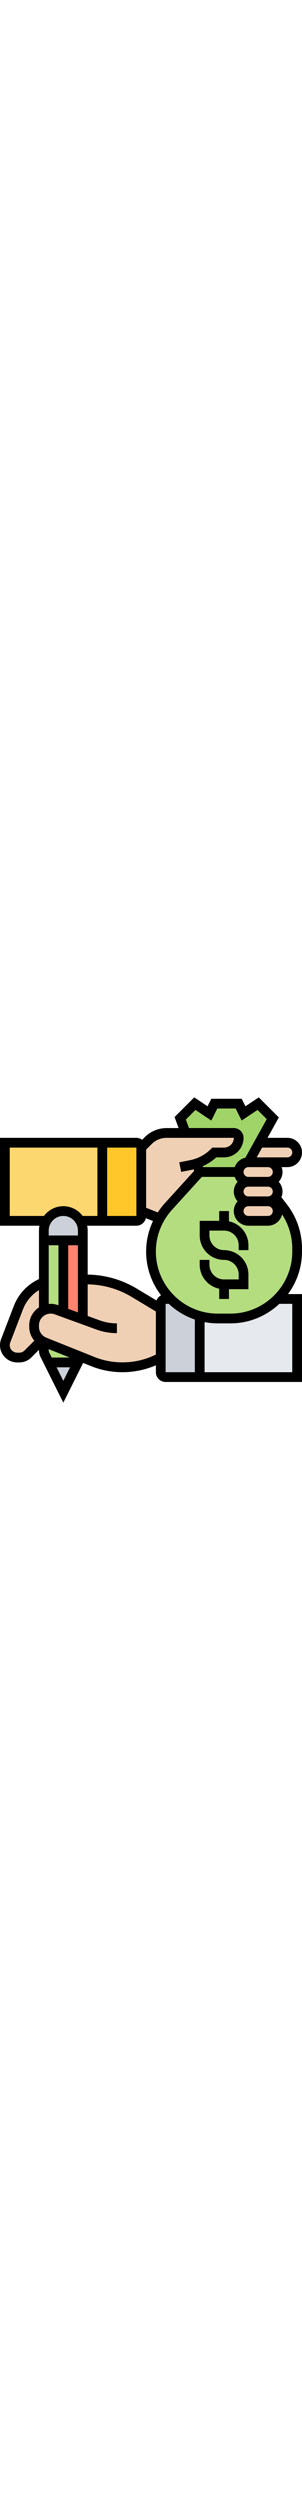 <svg xmlns="http://www.w3.org/2000/svg" version="1.1"  height="512" x="0" y="0" viewBox="0 0 62 62.522" style="enable-background:new 0 0 512 512" xml:space="preserve" class=""><g><path fill="#e6e9ed" d="M61 41.287v16H41v-12.51c1.17.33 2.42.51 3.7.51h2.6c3.77 0 7.19-1.52 9.67-4h.01z" opacity="1" data-original="#e6e9ed" class=""></path><path fill="#ccd1d9" d="M35.03 41.287c1.63 1.64 3.68 2.85 5.97 3.49v12.51h-7c-.55 0-1-.45-1-1v-14c0-.55.45-1 1-1h1.02z" opacity="1" data-original="#ccd1d9"></path><path fill="#fcd770" d="M21 9.287v16h-4.54c-.69-1.2-1.98-2-3.46-2-1.1 0-2.1.45-2.83 1.17-.24.25-.46.53-.63.83H1v-16z" opacity="1" data-original="#fcd770"></path><path fill="#f0d0b4" d="M17 45.467v-8.18h.74c3.44 0 6.82.94 9.77 2.71l5.49 3.29v10l-.55.28a16.398 16.398 0 0 1-7.31 1.72c-2.07 0-4.13-.4-6.06-1.17l-2.5-1-7.44-2.97a.914.914 0 0 1-.14-.07 1.81 1.81 0 0 1-.5-.29c-.92-.61-1.5-1.66-1.5-2.8v-.3c0-1.38.82-2.56 2-3.09.42-.2.9-.31 1.4-.31.4 0 .79.07 1.16.2l1.44.52v.01z" opacity="1" data-original="#f0d0b4"></path><path fill="#f0d0b4" d="M9 43.587v.01c-1.18.53-2 1.71-2 3.09v.3c0 1.14.58 2.19 1.5 2.8l-.01.01-2.75 2.75c-.47.47-1.12.74-1.79.74h-.42c-.7 0-1.33-.28-1.79-.74S1 51.457 1 50.757c0-.31.06-.62.17-.91l2.61-6.79A9.02 9.02 0 0 1 9 37.867z" opacity="1" data-original="#f0d0b4"></path><path fill="#b4dd7f" d="m9.14 50.147 7.44 2.97-.58 1.17h-6l-.79-1.58c-.14-.28-.21-.58-.21-.89v-1.74c.05.03.09.05.14.07zM10.4 43.287c-.5 0-.98.11-1.4.31V29.287h4v14.72l-1.44-.52c-.37-.13-.76-.2-1.16-.2z" opacity="1" data-original="#b4dd7f"></path><path fill="#ff826e" d="M17 37.287v8.18l-4-1.45v-14.73h4z" opacity="1" data-original="#ff826e"></path><path fill="#ccd1d9" d="M17 27.287v2H9v-2c0-.73.2-1.41.54-2 .17-.3.39-.58.63-.83.73-.72 1.73-1.17 2.83-1.17 1.48 0 2.77.8 3.46 2 .34.59.54 1.27.54 2zM16 54.287l-3 6-3-6z" opacity="1" data-original="#ccd1d9"></path><path fill="#ffc729" d="M29 23.287v1c0 .55-.45 1-1 1h-7v-16h7c.55 0 1 .45 1 1z" opacity="1" data-original="#ffc729"></path><path fill="#a0d468" d="M49 15.287h-8l-.64-1.75v-.01c2.03-.88 2.9-1.5 3.64-2.24h2c.83 0 1.58-.34 2.12-.88s.88-1.29.88-2.12c0-.55-.45-1-1-1h-9.91l-1.09-3 3-3 3 2 1-2h5l1 2 3-2 3 3-2.78 5-2.22 4c-.55 0-1.05.22-1.41.59-.37.36-.59.86-.59 1.41z" opacity="1" data-original="#a0d468"></path><path fill="#b4dd7f" d="m56.57 20.527 1.59 2.07c1.84 2.39 2.84 5.33 2.84 8.35v.64c0 3.79-1.54 7.22-4.02 9.7h-.01c-2.48 2.48-5.9 4-9.67 4h-2.6c-1.28 0-2.53-.18-3.7-.51-2.29-.64-4.34-1.85-5.97-3.49h-.01a13.68 13.68 0 0 1-4.02-9.7c0-1.7.32-3.38.92-4.94.24-.64.53-1.25.88-1.84.49-.87 1.08-1.69 1.76-2.44l6.44-7.08h8c0 1.1.9 2 2 2-.55 0-1.05.22-1.41.59-.37.36-.59.86-.59 1.41 0 1.1.9 2 2 2-.55 0-1.05.22-1.41.59-.37.36-.59.86-.59 1.41 0 1.1.9 2 2 2h4c.55 0 1.05-.22 1.41-.59.37-.36.59-.86.59-1.41 0-1.1-.9-2-2-2 .55 0 1.05-.22 1.41-.59.06-.05.11-.11.16-.17z" opacity="1" data-original="#b4dd7f"></path><path fill="#f0d0b4" d="M57 23.287c0 .55-.22 1.05-.59 1.41-.36.37-.86.59-1.41.59h-4c-1.1 0-2-.9-2-2 0-.55.22-1.05.59-1.41.36-.37.86-.59 1.41-.59h4c1.1 0 2 .9 2 2zM57 19.287c0 .47-.16.9-.43 1.24-.05.06-.1.12-.16.17-.36.37-.86.59-1.41.59h-4c-1.1 0-2-.9-2-2 0-.55.22-1.05.59-1.41.36-.37.86-.59 1.41-.59h4c1.1 0 2 .9 2 2zM55 13.287c1.1 0 2 .9 2 2 0 .55-.22 1.05-.59 1.41-.36.37-.86.59-1.41.59h-4c-1.1 0-2-.9-2-2 0-.55.22-1.05.59-1.41.36-.37.86-.59 1.41-.59z" opacity="1" data-original="#f0d0b4"></path><path fill="#f0d0b4" d="M59 9.287c1.1 0 2 .9 2 2 0 .55-.22 1.05-.59 1.41-.36.37-.86.59-1.41.59h-8l2.22-4zM41 15.287l-6.44 7.08c-.68.75-1.27 1.57-1.76 2.44l-3.8-1.52v-13l1.42-1.42a5.39 5.39 0 0 1 3.81-1.58H48c.55 0 1 .45 1 1 0 .83-.34 1.58-.88 2.12s-1.29.88-2.12.88h-2c-.74.74-1.61 1.36-3.64 2.24v.01z" opacity="1" data-original="#f0d0b4"></path><path d="M57.767 20.444c.149-.357.233-.747.233-1.157a2.98 2.98 0 0 0-.78-2c.48-.532.78-1.229.78-2 0-.352-.072-.686-.184-1H59c1.654 0 3-1.346 3-3s-1.346-3-3-3h-4.078l2.319-4.174L53.127 0l-2.74 1.826-.77-1.54h-6.236l-.77 1.54L39.873 0l-4.03 4.03.82 2.257h-2.434a6.339 6.339 0 0 0-4.512 1.869l-.53.53A1.979 1.979 0 0 0 28 8.287H0v18h8.101a4.988 4.988 0 0 0-.101 1v9.929a10.008 10.008 0 0 0-5.152 5.481L.235 49.49a3.533 3.533 0 0 0 3.295 4.796h.422c.943 0 1.829-.367 2.496-1.034L8 51.701v.114c0 .463.109.927.316 1.342L13 62.522l4.066-8.132 1.642.657a17.265 17.265 0 0 0 6.437 1.239c2.347 0 4.697-.487 6.855-1.414v1.414c0 1.103.897 2 2 2h28v-18h-2.88A14.605 14.605 0 0 0 62 31.583v-.637c0-3.225-1.083-6.409-3.049-8.964zM56 23.287c0 .551-.449 1-1 1h-4c-.551 0-1-.449-1-1s.449-1 1-1h4c.551 0 1 .448 1 1zm0-4c0 .551-.449 1-1 1h-4c-.551 0-1-.449-1-1s.449-1 1-1h4c.551 0 1 .448 1 1zm0-4c0 .551-.449 1-1 1h-4c-.551 0-1-.449-1-1s.449-1 1-1h4c.551 0 1 .448 1 1zm3-5c.551 0 1 .449 1 1s-.449 1-1 1h-6.3l1.111-2zM38.157 4.543l1.97-1.97 3.26 2.174 1.23-2.46h3.764l1.23 2.46 3.26-2.174 1.887 1.887-4.385 7.894a3 3 0 0 0-2.19 1.932H41.7l-.07-.194a10.293 10.293 0 0 0 2.772-1.806H46c2.206 0 4-1.794 4-4 0-1.103-.897-2-2-2h-9.209zm-3.928 3.744H48c0 1.103-.897 2-2 2h-2.414l-.293.293a8.314 8.314 0 0 1-4.263 2.281l-2.227.445.393 1.961 2.227-.445c.107-.021.207-.061.313-.085l.118.324-6.03 6.633a14.769 14.769 0 0 0-1.431 1.872L30 22.609V10.701l1.131-1.131a4.35 4.35 0 0 1 3.098-1.283zm-4.286 16.454 1.465.586A14.675 14.675 0 0 0 30 31.584c0 3.368 1.15 6.465 3.062 8.947-.429.23-.762.606-.933 1.067l-4.102-2.461A19.988 19.988 0 0 0 18 36.296v-9.009c0-.342-.035-.677-.101-1H28a2 2 0 0 0 1.943-1.546zM14 43.313V30.287h2v13.754zm2-15.026h-6v-1c0-1.654 1.346-3 3-3s3 1.346 3 3zm-6 2h2v12.299l-.096-.035a4.386 4.386 0 0 0-1.503-.265c-.137 0-.267.028-.401.041zm18-6h-6v-14h6zm-26 0v-14h18v14h-3.026c-.914-1.207-2.348-2-3.974-2s-3.061.793-3.974 2zm3.034 27.551a1.52 1.52 0 0 1-1.082.448H3.53a1.531 1.531 0 0 1-1.428-2.079l2.613-6.792A7.997 7.997 0 0 1 8 39.476v3.533c-1.202.787-2 2.14-2 3.68v.297c0 1.071.388 2.065 1.047 2.841zm5.071.424a1.02 1.02 0 0 1-.105-.448v-.251l4.307 1.723h-3.689zm1.513 3.025h2.764L13 58.051zm7.834-2.097-9.943-3.977A2.387 2.387 0 0 1 8 46.984v-.297a2.404 2.404 0 0 1 3.221-2.256l8.558 3.112c1.357.493 2.777.744 4.221.744v-2c-1.21 0-2.4-.21-3.538-.624L18 44.768v-6.472c3.171.046 6.276.923 8.998 2.556L32 43.853v8.816c-3.869 1.935-8.531 2.128-12.548.521zM34 42.287h.654A14.712 14.712 0 0 0 40 45.502v10.785h-6zm26 14H42v-10.26c.877.164 1.778.26 2.703.26h2.595c3.887 0 7.417-1.527 10.049-4H60zm0-24.703c0 7.004-5.698 12.703-12.703 12.703h-2.595C37.698 44.287 32 38.588 32 31.584c0-3.167 1.173-6.201 3.303-8.544l6.139-6.753h6.742c.133.374.335.711.596 1-.48.532-.78 1.229-.78 2s.301 1.468.78 2a2.976 2.976 0 0 0-.78 2c0 1.654 1.346 3 3 3h4a3 3 0 0 0 2.912-2.309A12.775 12.775 0 0 1 60 30.948z" fill="#000000" opacity="1" data-original="#000000" class=""></path><path d="M47 25.388v-2.101h-2v2h-4v3c0 2.757 2.243 5 5 5 1.654 0 3 1.346 3 3v1h-3c-1.654 0-3-1.346-3-3v-1h-2v1a5.01 5.01 0 0 0 4 4.899v2.101h2v-2h4v-3c0-2.757-2.243-5-5-5-1.654 0-3-1.346-3-3v-1h3c1.654 0 3 1.346 3 3v1h2v-1a5.008 5.008 0 0 0-4-4.899z" fill="#000000" opacity="1" data-original="#000000" class=""></path></g></svg>